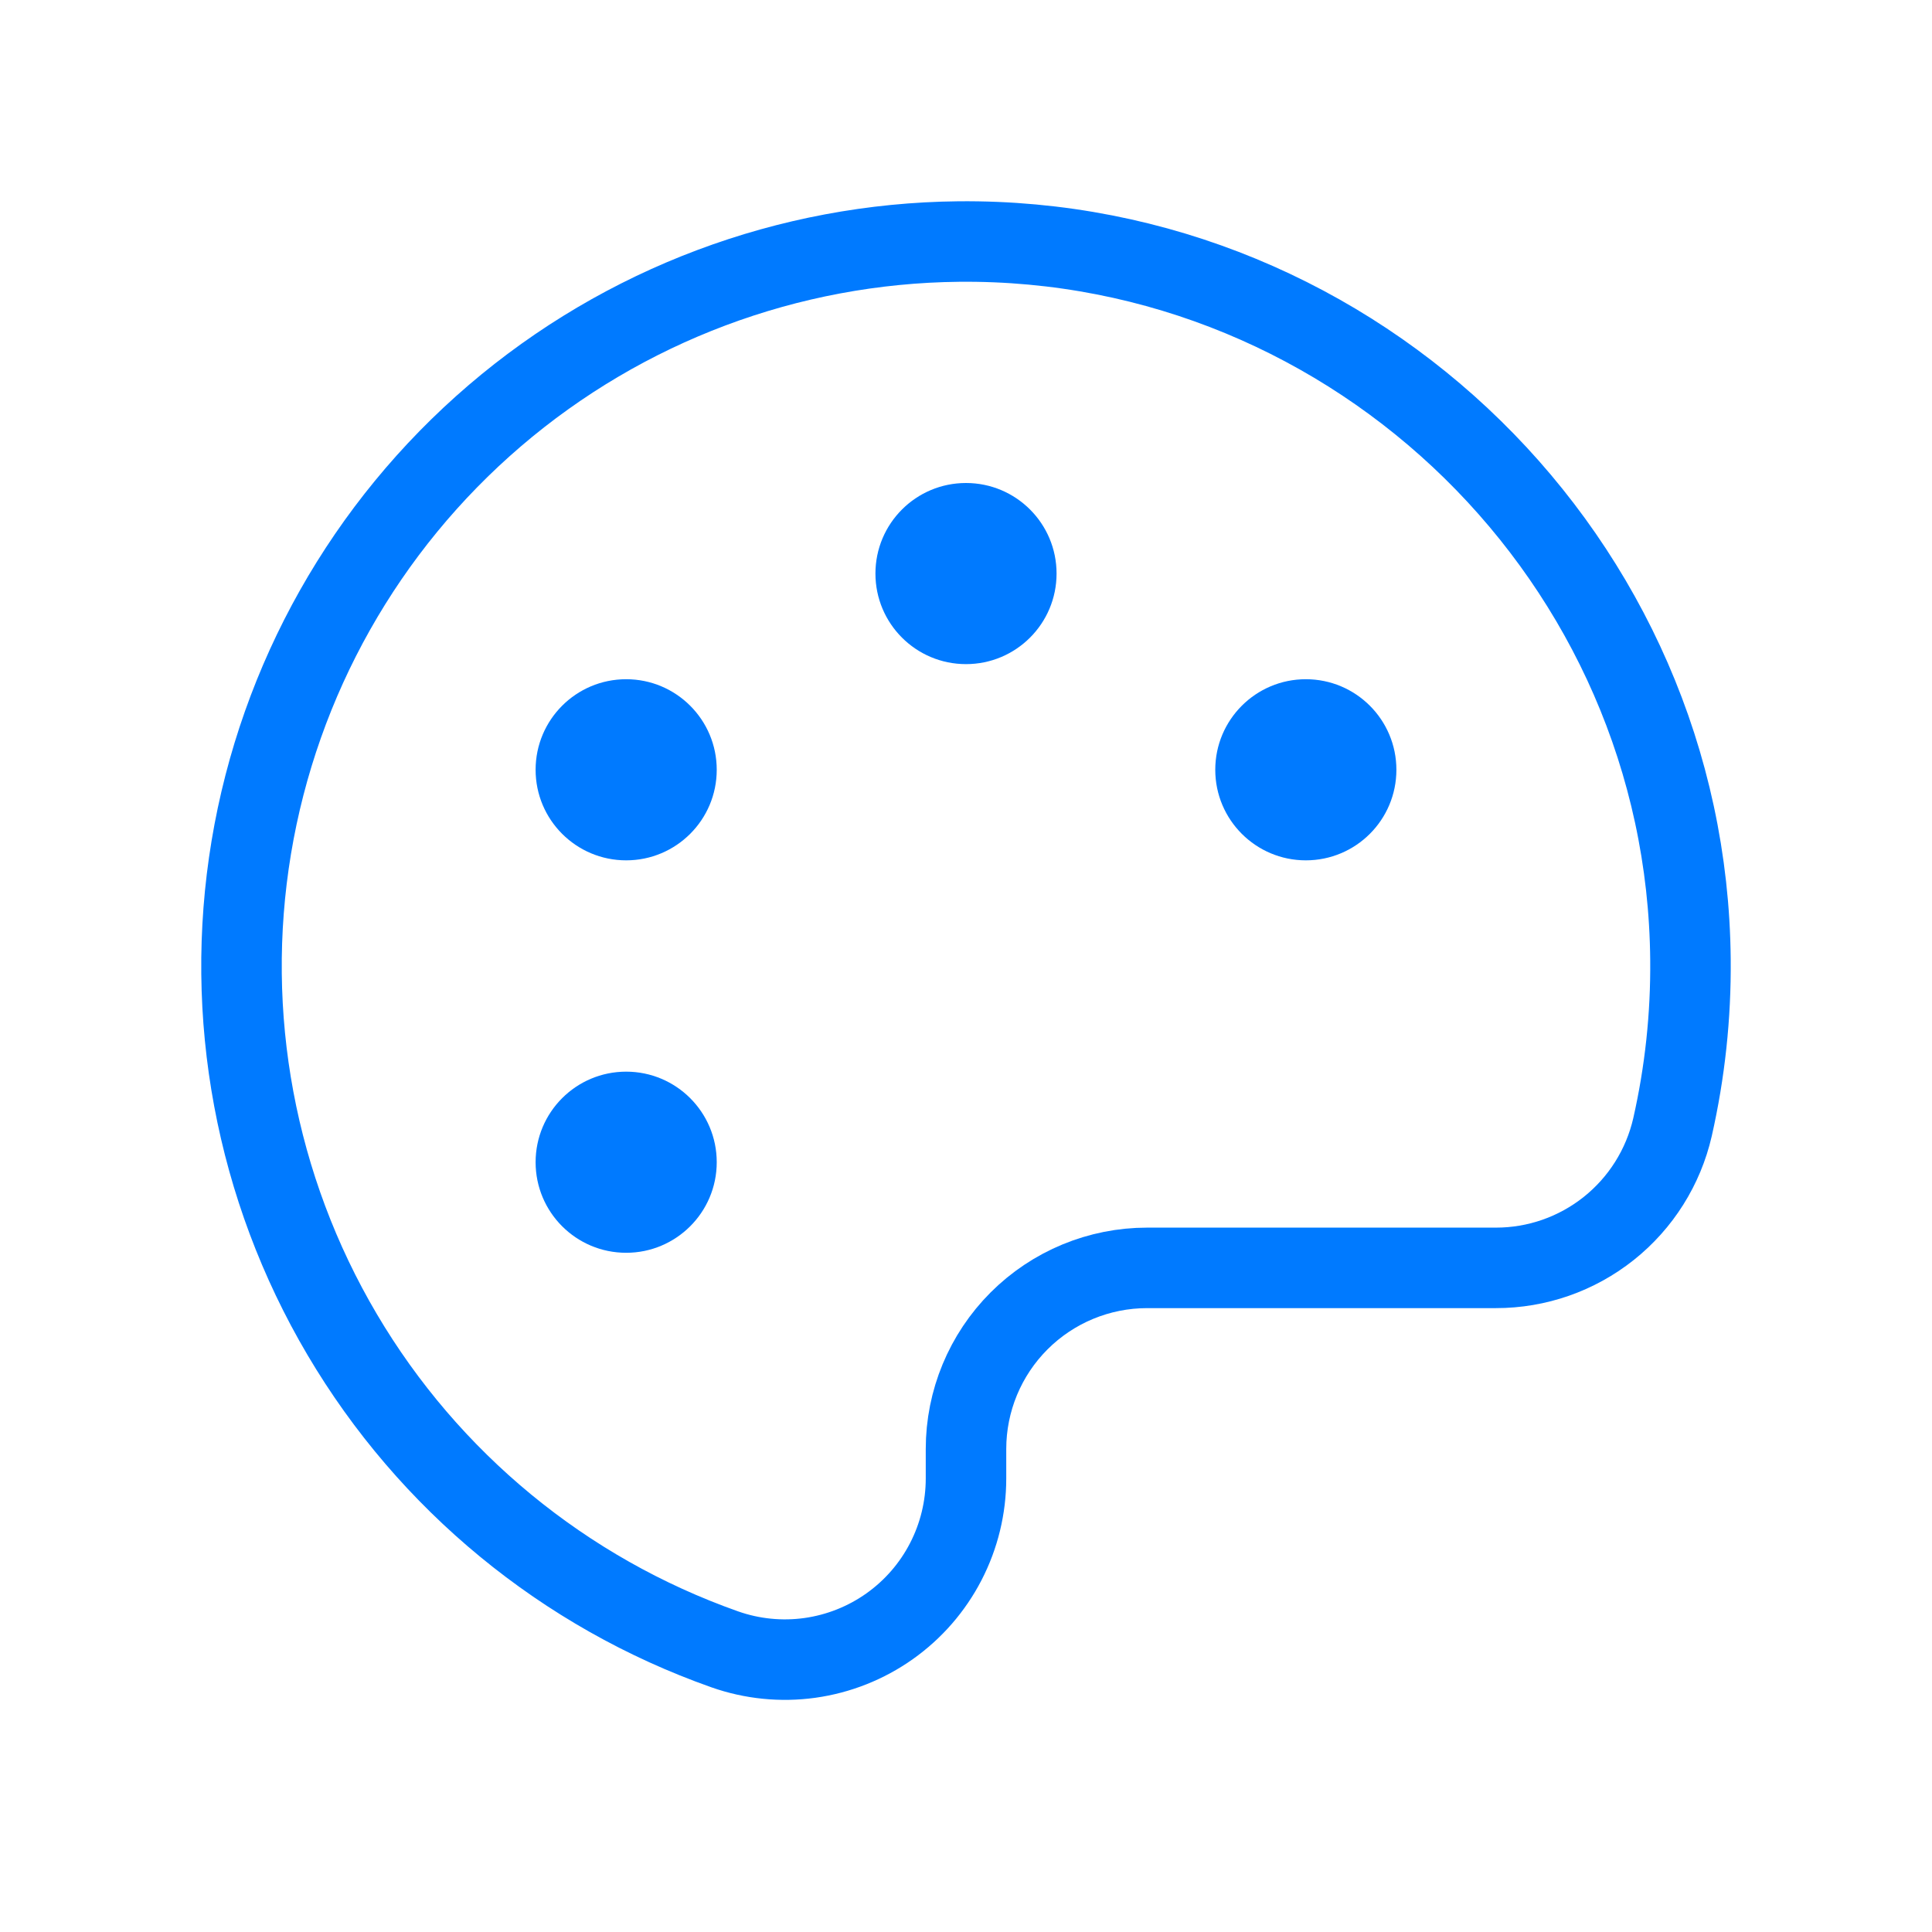 <svg width="48" height="48" viewBox="0 0 48 48" fill="none" xmlns="http://www.w3.org/2000/svg">
<path d="M41.553 28.004C41.862 26.64 42.012 25.244 41.999 23.846C41.916 13.94 33.72 5.901 23.815 6.001C19.584 6.045 15.504 7.578 12.291 10.33C9.078 13.083 6.937 16.879 6.243 21.053C5.55 25.226 6.349 29.511 8.5 33.154C10.65 36.798 14.015 39.568 18.005 40.977C18.683 41.216 19.409 41.289 20.122 41.19C20.835 41.09 21.513 40.821 22.101 40.405C22.688 39.989 23.167 39.439 23.497 38.8C23.828 38.16 24 37.451 24 36.732V36C24 34.806 24.474 33.662 25.318 32.818C26.162 31.974 27.307 31.5 28.5 31.5H37.164C38.184 31.501 39.173 31.155 39.97 30.52C40.767 29.885 41.325 28.998 41.553 28.004V28.004Z" stroke="#007AFF" stroke-width="2" stroke-linecap="round" stroke-linejoin="round"/>
<path d="M24 16.5C25.243 16.5 26.25 15.493 26.25 14.25C26.25 13.007 25.243 12 24 12C22.757 12 21.75 13.007 21.75 14.25C21.75 15.493 22.757 16.5 24 16.5Z" fill="#007AFF"/>
<path d="M15.557 21.375C16.799 21.375 17.807 20.368 17.807 19.125C17.807 17.882 16.799 16.875 15.557 16.875C14.314 16.875 13.307 17.882 13.307 19.125C13.307 20.368 14.314 21.375 15.557 21.375Z" fill="#007AFF"/>
<path d="M15.557 31.125C16.799 31.125 17.807 30.118 17.807 28.875C17.807 27.632 16.799 26.625 15.557 26.625C14.314 26.625 13.307 27.632 13.307 28.875C13.307 30.118 14.314 31.125 15.557 31.125Z" fill="#007AFF"/>
<path d="M32.443 21.375C33.686 21.375 34.693 20.368 34.693 19.125C34.693 17.882 33.686 16.875 32.443 16.875C31.201 16.875 30.193 17.882 30.193 19.125C30.193 20.368 31.201 21.375 32.443 21.375Z" fill="#007AFF"/>
</svg>

